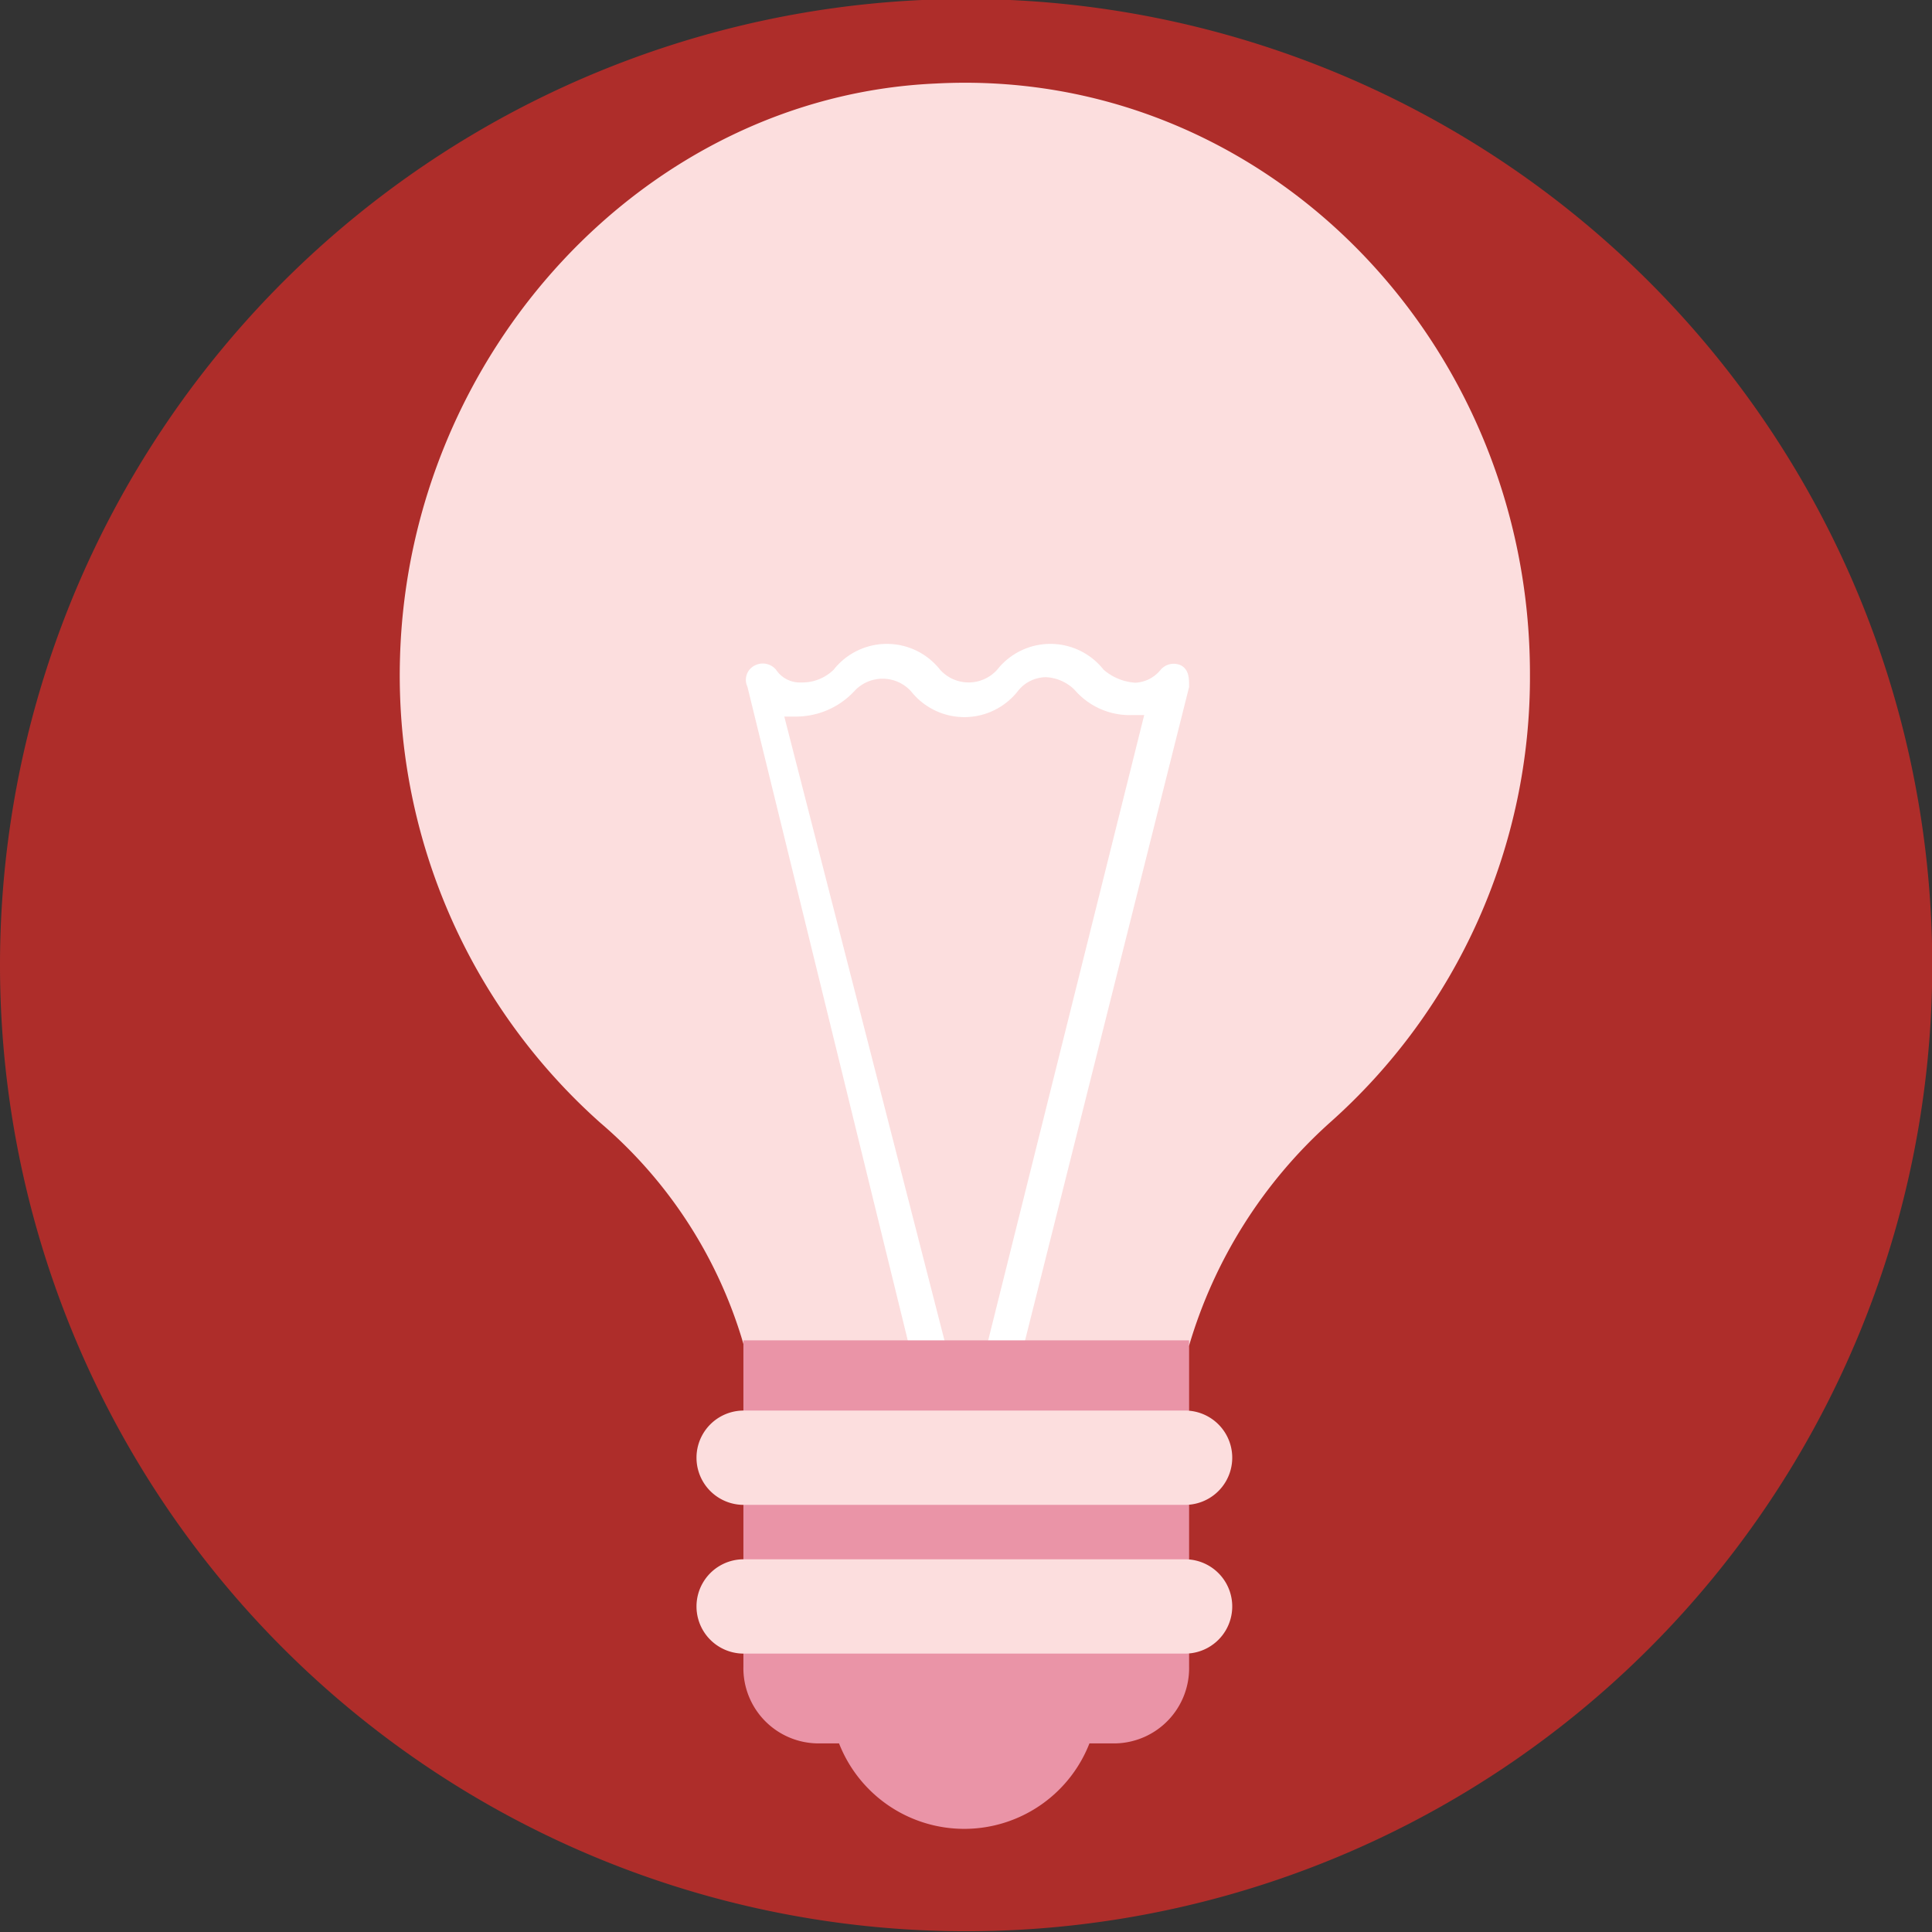 <svg id="Layer_1" data-name="Layer 1" xmlns="http://www.w3.org/2000/svg" xmlns:xlink="http://www.w3.org/1999/xlink" viewBox="0 0 77.03 77.03"><rect x="0" y="0" width="77.03" height="77.03" fill="#333333" stroke="none"/><defs><style>.cls-1{fill:none;}.cls-2{clip-path:url(#clip-path);}.cls-3{fill:#ae2d2a;}.cls-4{fill:#fcdede;}.cls-5{fill:#fff;}.cls-6{fill:#ea94a7;}</style><clipPath id="clip-path"><rect class="cls-1" width="77.03" height="77.03"/></clipPath></defs><g class="cls-2"><path class="cls-3" d="M38.51,77A38.52,38.52,0,1,0,0,38.51,38.53,38.53,0,0,0,38.51,77"/><path class="cls-4" d="M47.41,53.65A19.24,19.24,0,0,1,53,44.78a23.76,23.76,0,0,0,8-17.91C61,13.56,50.35,2.64,37.31,3.33c-11.58.51-21,10.74-21.36,22.85a23.88,23.88,0,0,0,8,18.6,18.32,18.32,0,0,1,5.71,8.87Z"/><path class="cls-5" d="M36.33,54H37.8L31.27,28.57h.49a3.18,3.18,0,0,0,2.29-1,1.53,1.53,0,0,1,2.28,0,2.71,2.71,0,0,0,4.24,0A1.44,1.44,0,0,1,41.71,27a1.74,1.74,0,0,1,1.14.51,2.89,2.89,0,0,0,2.28,1h.49L39.26,54h1.47l6.68-26.61c0-.34,0-.68-.32-.86a.69.69,0,0,0-.82.18,1.37,1.37,0,0,1-1,.51A2.13,2.13,0,0,1,44,26.7a2.7,2.7,0,0,0-4.24,0,1.53,1.53,0,0,1-2.28,0,2.7,2.7,0,0,0-4.24,0,1.79,1.79,0,0,1-1.3.51,1.14,1.14,0,0,1-1-.51.69.69,0,0,0-.82-.18.64.64,0,0,0-.32.86Z"/><path class="cls-6" d="M33.39,69.34a5.36,5.36,0,0,0,10.11,0Z"/><path class="cls-6" d="M44.48,69.51H32.58a3,3,0,0,1-2.94-3.07v-13H47.41v13a3,3,0,0,1-2.93,3.07"/><path class="cls-4" d="M47.25,60H29.65a1.88,1.88,0,0,1,0-3.76h17.6a1.88,1.88,0,0,1,0,3.76"/><path class="cls-4" d="M47.25,65.93H29.65a1.88,1.88,0,0,1,0-3.76h17.6a1.88,1.88,0,0,1,0,3.76"/></g></svg>